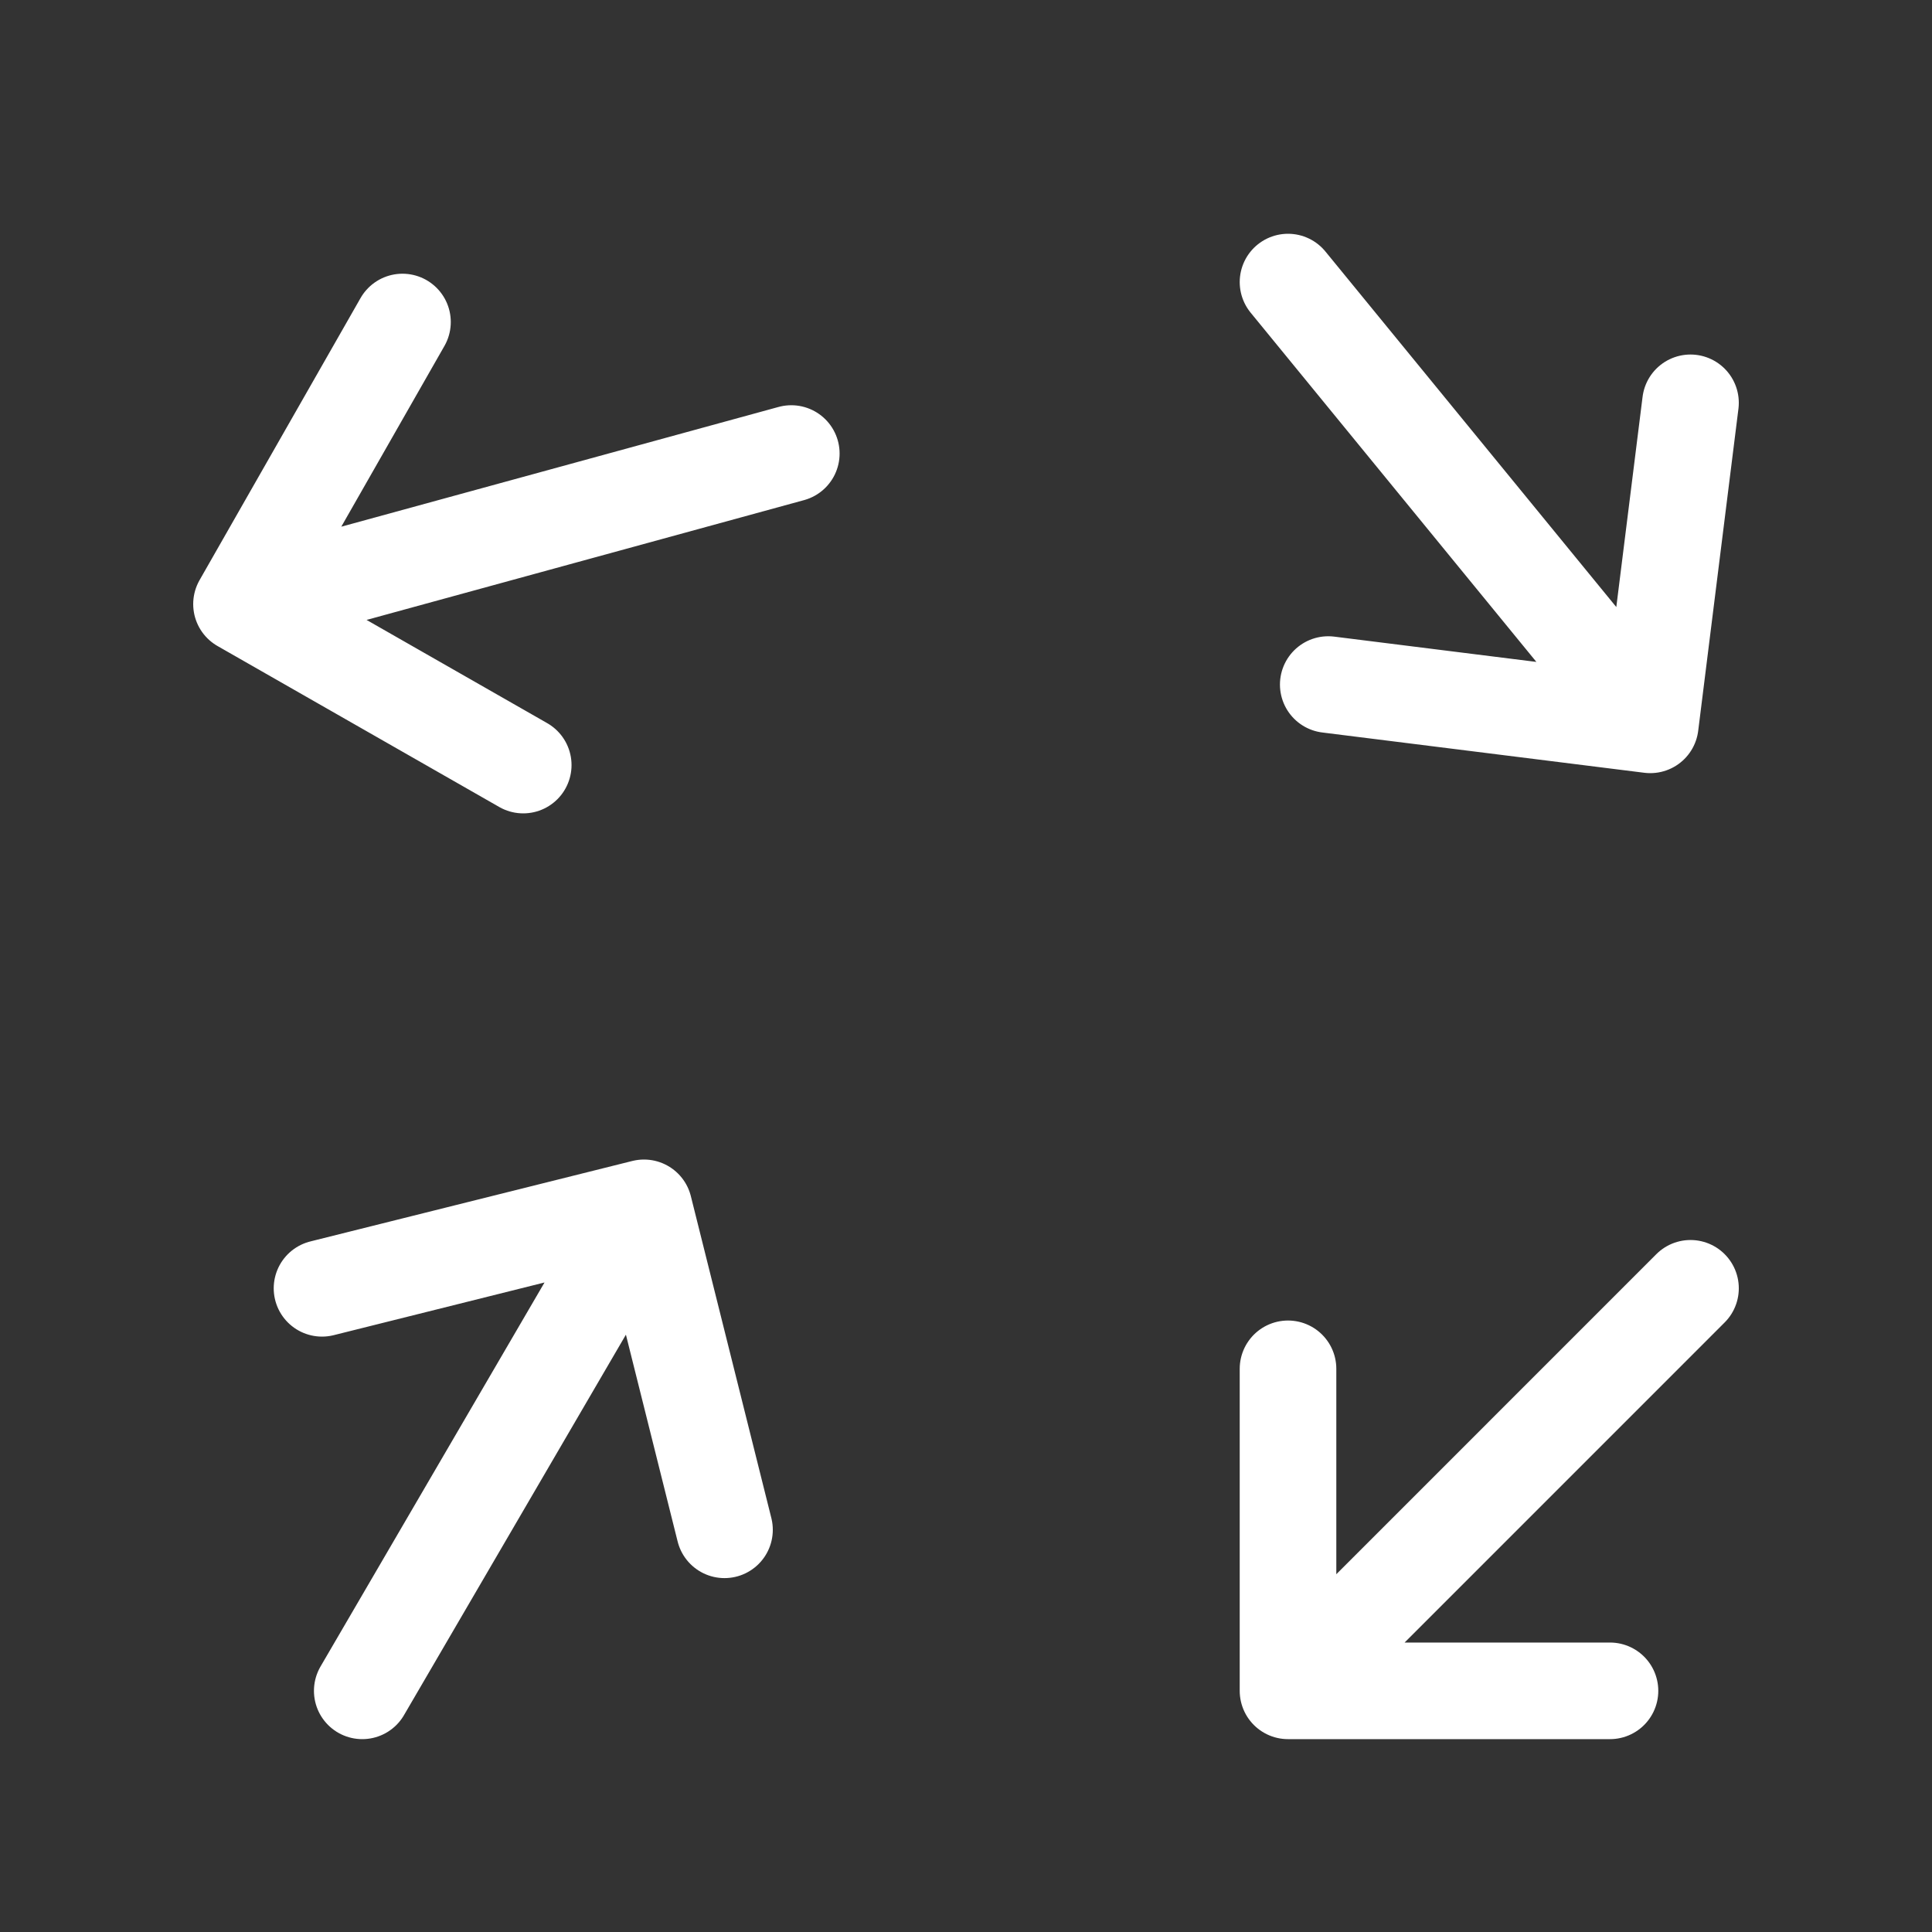 <svg width="40" height="40" viewBox="0 0 40 40" fill="none" xmlns="http://www.w3.org/2000/svg">
<rect x="0" y="0" width="40" height="40" fill="#333333" stroke="none"/>
<path d="M33.333 35.007H26.667V28.34M26.667 35.007L35 26.673M10.833 15.84L5 12.507L8.333 6.667M5 12.507L16.383 9.39M6.667 26.673L13.333 25.007L15 31.673M13.333 25.007L7.5 35.007M35 8.34L34.167 15.007L27.5 14.173M34.167 15.007L26.667 5.84" stroke="white" stroke-width="2" stroke-linecap="round" stroke-linejoin="round"/>
</svg>
